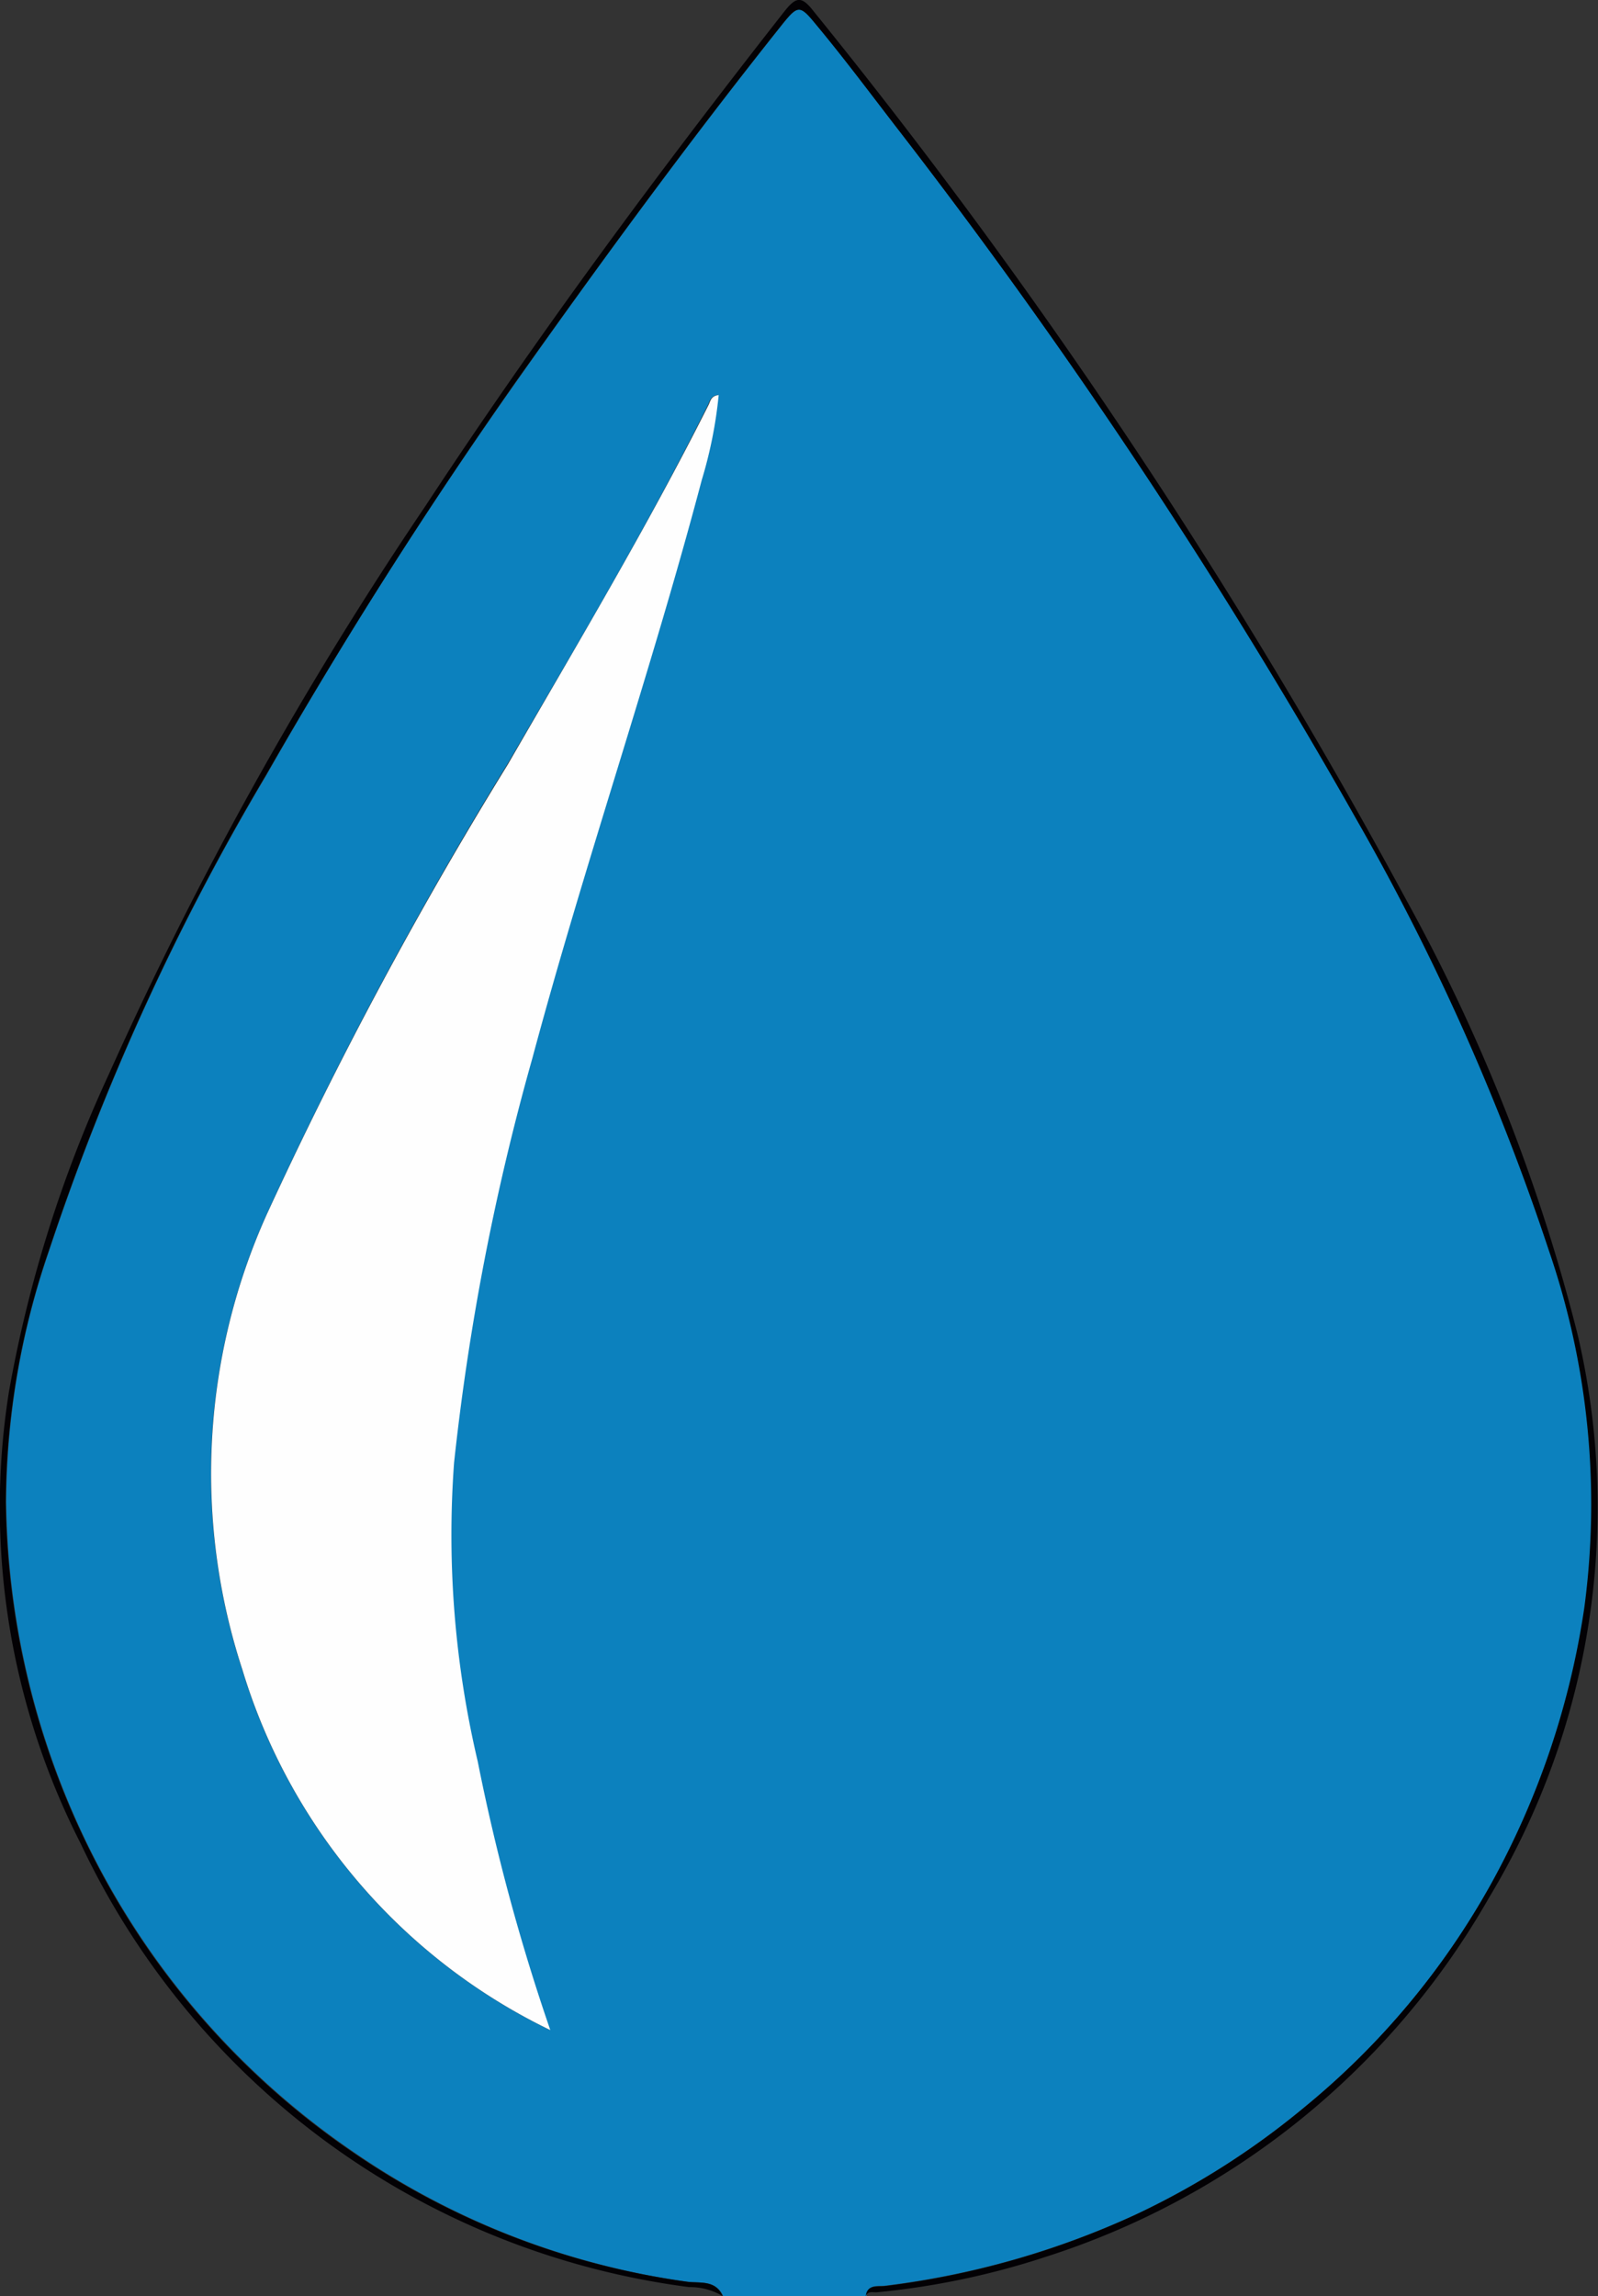 <svg xmlns="http://www.w3.org/2000/svg" xmlns:xlink="http://www.w3.org/1999/xlink" width="11.142" height="16" viewBox="0 0 11.142 16">
  <rect x="0" y="0" width="11.142" height="16" fill="#333333" stroke="none"/>
  <defs>
    <clipPath id="clip-path">
      <rect id="Rectángulo_41201" data-name="Rectángulo 41201" width="11.142" height="16" fill="none"/>
    </clipPath>
  </defs>
  <g id="Grupo_562313" data-name="Grupo 562313" transform="translate(0 0)">
    <g id="Grupo_562303" data-name="Grupo 562303" transform="translate(0 0)" clip-path="url(#clip-path)">
      <path id="Trazado_194438" data-name="Trazado 194438" d="M6.184,15.948a5.888,5.888,0,0,0,1.74-.493A5.5,5.5,0,0,0,9.111,14.7a5.42,5.42,0,0,0,1.3-1.554,5.711,5.711,0,0,0,.652-1.932,5.448,5.448,0,0,0-.246-2.484,16.582,16.582,0,0,0-1.339-3A40.507,40.507,0,0,0,6.248.89C6.068.654,5.89.415,5.7.186c-.109-.131-.124-.133-.231,0C4.821,1,4.211,1.83,3.615,2.674Q2.675,4.006,1.868,5.422A16.911,16.911,0,0,0,.354,8.734a5.445,5.445,0,0,0-.3,1.751,5.607,5.607,0,0,0,.525,2.3,5.527,5.527,0,0,0,1.879,2.219A5.43,5.43,0,0,0,4.8,15.92c.089.013.2-.016.253.1h1c.009-.086.081-.066.131-.072M4.9,3.365c-.359,1.353-.82,2.676-1.181,4.029a17.085,17.085,0,0,0-.546,2.819,6.875,6.875,0,0,0,.166,2.081,14.161,14.161,0,0,0,.506,1.872A4.11,4.11,0,0,1,1.7,11.655a4.394,4.394,0,0,1,.17-3.172A29.288,29.288,0,0,1,3.548,5.346c.483-.827.974-1.65,1.4-2.506.013-.026.016-.061.071-.068a3.127,3.127,0,0,1-.119.592" transform="translate(-0.011 -0.02)" fill="#0c81be"/>
      <path id="Trazado_194439" data-name="Trazado 194439" d="M7.266,15.735a5.473,5.473,0,0,0,3.117-2.512A5.267,5.267,0,0,0,11,9.3,12.673,12.673,0,0,0,9.809,6.278,40.241,40.241,0,0,0,5.675.081c-.085-.109-.122-.108-.207,0C4.59,1.2,3.747,2.338,2.967,3.525A26.345,26.345,0,0,0,.757,7.49,9,9,0,0,0,.062,9.7a5.146,5.146,0,0,0,.5,3.146,5.467,5.467,0,0,0,4.243,3.092A.445.445,0,0,1,5.038,16c-.05-.116-.164-.087-.252-.1a5.433,5.433,0,0,1-2.343-.913A5.519,5.519,0,0,1,.565,12.767a5.6,5.6,0,0,1-.525-2.3,5.466,5.466,0,0,1,.3-1.751A16.911,16.911,0,0,1,1.855,5.4Q2.664,3.988,3.6,2.655C4.2,1.81,4.81.976,5.455.168c.108-.134.123-.133.232,0,.191.229.369.467.549.7A40.321,40.321,0,0,1,9.461,5.716a16.475,16.475,0,0,1,1.339,3,5.438,5.438,0,0,1,.247,2.484,5.69,5.69,0,0,1-.653,1.932,5.4,5.4,0,0,1-1.3,1.554,5.48,5.48,0,0,1-1.186.752,5.893,5.893,0,0,1-1.741.493c-.049.006-.122-.014-.131.072.015-.042.051-.026.079-.029a5.44,5.44,0,0,0,1.146-.237" transform="translate(0 0)" fill="#030104"/>
      <path id="Trazado_194440" data-name="Trazado 194440" d="M5.366,3.616c-.431.857-.922,1.678-1.4,2.506A29.223,29.223,0,0,0,2.285,9.258a4.394,4.394,0,0,0-.17,3.172,4.109,4.109,0,0,0,2.147,2.512,14.3,14.3,0,0,1-.506-1.872,6.881,6.881,0,0,1-.165-2.082,17.085,17.085,0,0,1,.546-2.819C4.5,6.816,4.96,5.493,5.318,4.14a3.066,3.066,0,0,0,.118-.592c-.054.006-.057.042-.07.068" transform="translate(-0.425 -0.795)" fill="#fefefe"/>
    </g>
  </g>
</svg>
